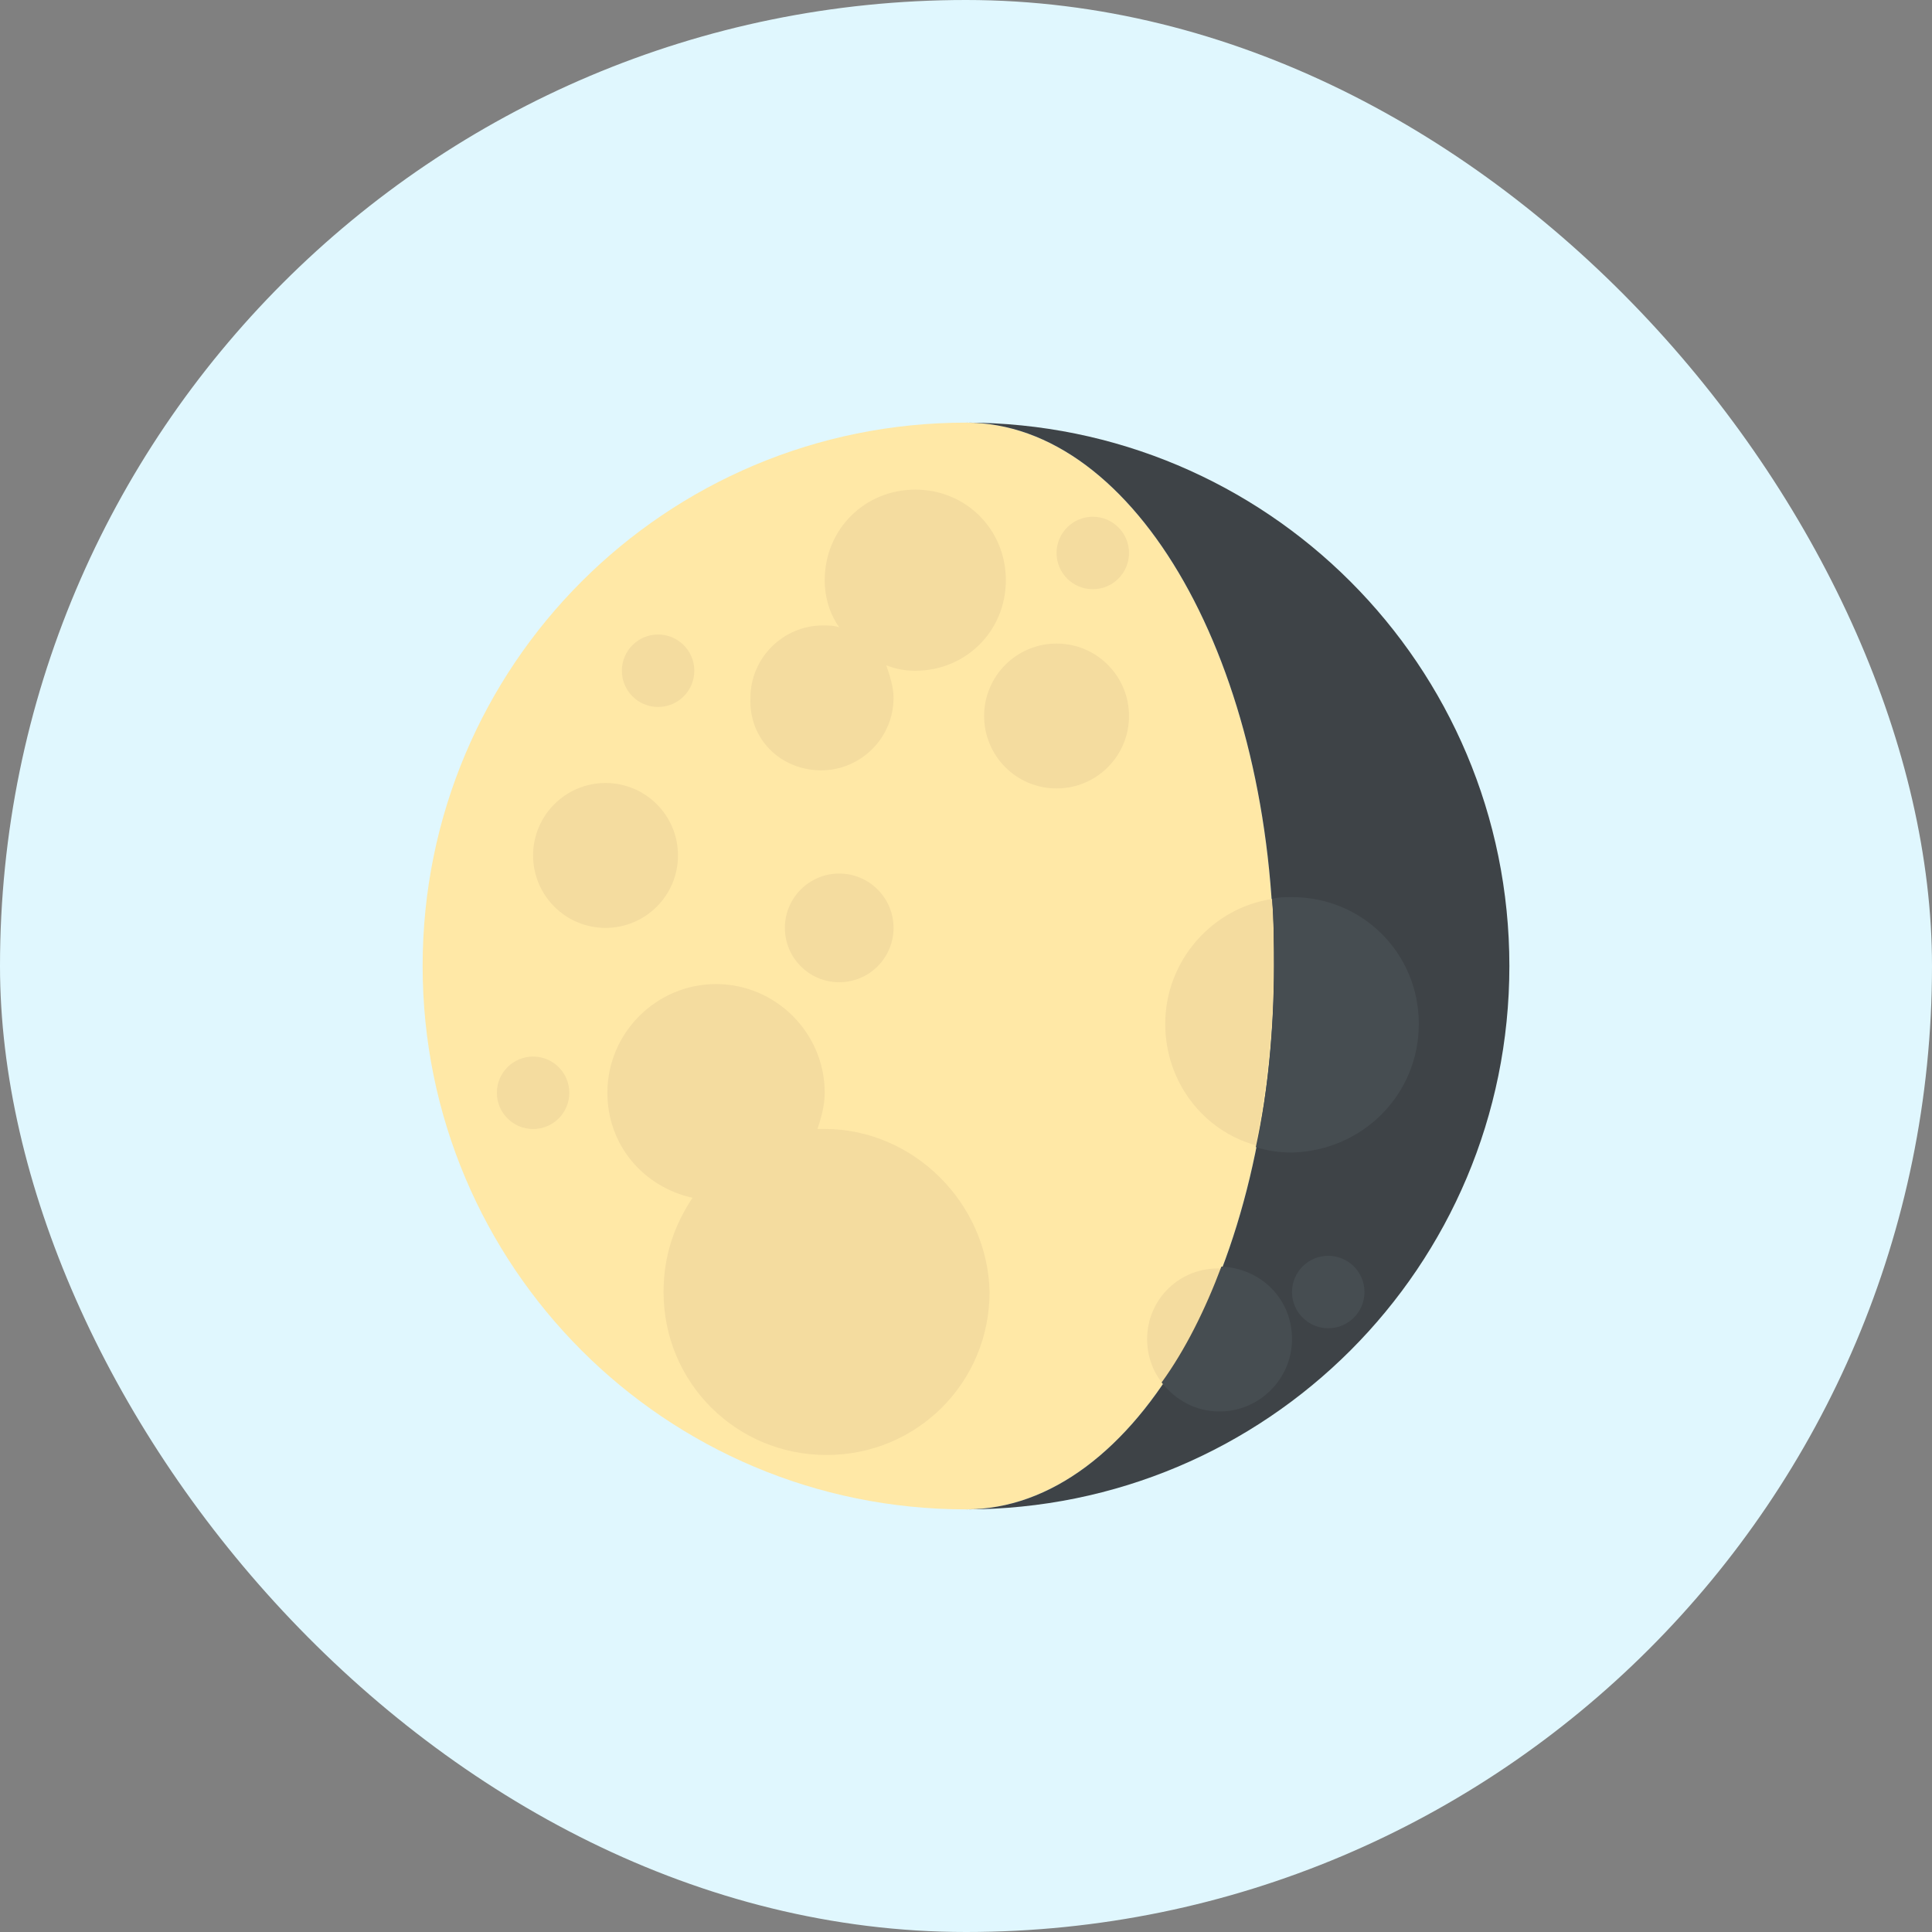 <svg width="40" height="40" viewBox="0 0 40 40" fill="none" xmlns="http://www.w3.org/2000/svg">
<rect x="0" y="0" width="40" height="40" fill="#808080" stroke="none"/>
<rect width="40" height="40" rx="20" fill="#E0F7FE"/>
<path d="M26.375 20C26.375 13.775 23.525 8.75 20 8.75C13.775 8.75 8.75 13.775 8.75 20C8.75 26.225 13.775 31.25 20 31.25C23.525 31.25 26.375 26.225 26.375 20Z" fill="#FFE8A6"/>
<path d="M20 8.75C23.525 8.75 26.375 13.775 26.375 20C26.375 26.225 23.525 31.25 20 31.25C26.225 31.25 31.25 26.225 31.25 20C31.25 13.775 26.225 8.75 20 8.75Z" fill="#3E4347"/>
<path d="M26.337 18.612C25.1 18.799 24.125 19.887 24.125 21.199C24.125 22.399 24.913 23.412 26 23.712C26.225 22.549 26.375 21.274 26.375 19.962C26.375 19.549 26.375 19.062 26.337 18.612V18.612ZM17.075 23.374H16.925C17 23.149 17.075 22.887 17.075 22.624C17.075 21.387 16.062 20.374 14.825 20.374C13.588 20.374 12.575 21.387 12.575 22.624C12.575 23.712 13.325 24.574 14.338 24.799C13.963 25.362 13.738 25.999 13.738 26.749C13.738 28.624 15.238 30.124 17.113 30.124C18.988 30.124 20.488 28.624 20.488 26.749C20.45 24.912 18.913 23.374 17.075 23.374V23.374ZM17 15.949C17.825 15.949 18.5 15.274 18.5 14.449C18.5 14.224 18.425 13.999 18.35 13.774C18.538 13.849 18.725 13.887 18.95 13.887C20 13.887 20.825 13.062 20.825 12.012C20.825 10.962 20 10.137 18.95 10.137C17.9 10.137 17.075 10.962 17.075 12.012C17.075 12.387 17.188 12.724 17.375 12.987C17.262 12.949 17.15 12.949 17.038 12.949C16.212 12.949 15.537 13.624 15.537 14.449C15.5 15.312 16.175 15.949 17 15.949" fill="#F4DC9F"/>
<path d="M21.875 16.324C22.703 16.324 23.375 15.653 23.375 14.824C23.375 13.996 22.703 13.324 21.875 13.324C21.047 13.324 20.375 13.996 20.375 14.824C20.375 15.653 21.047 16.324 21.875 16.324Z" fill="#F4DC9F"/>
<path d="M12.537 19.211C13.366 19.211 14.037 18.539 14.037 17.711C14.037 16.883 13.366 16.211 12.537 16.211C11.709 16.211 11.037 16.883 11.037 17.711C11.037 18.539 11.709 19.211 12.537 19.211Z" fill="#F4DC9F"/>
<path d="M22.625 12.199C23.039 12.199 23.375 11.863 23.375 11.449C23.375 11.035 23.039 10.699 22.625 10.699C22.211 10.699 21.875 11.035 21.875 11.449C21.875 11.863 22.211 12.199 22.625 12.199Z" fill="#F4DC9F"/>
<path d="M11.037 23.375C11.452 23.375 11.787 23.039 11.787 22.625C11.787 22.211 11.452 21.875 11.037 21.875C10.623 21.875 10.287 22.211 10.287 22.625C10.287 23.039 10.623 23.375 11.037 23.375Z" fill="#F4DC9F"/>
<path d="M17.375 20.336C17.996 20.336 18.5 19.832 18.5 19.211C18.5 18.59 17.996 18.086 17.375 18.086C16.754 18.086 16.25 18.59 16.25 19.211C16.25 19.832 16.754 20.336 17.375 20.336Z" fill="#F4DC9F"/>
<path d="M13.625 14.637C14.039 14.637 14.375 14.301 14.375 13.887C14.375 13.473 14.039 13.137 13.625 13.137C13.211 13.137 12.875 13.473 12.875 13.887C12.875 14.301 13.211 14.637 13.625 14.637Z" fill="#F4DC9F"/>
<path d="M23.75 27.726C23.75 28.063 23.863 28.401 24.087 28.663C24.575 27.951 24.988 27.163 25.325 26.263H25.288C24.425 26.226 23.75 26.901 23.75 27.726Z" fill="#F4DC9F"/>
<path d="M29.375 21.199C29.375 19.737 28.212 18.574 26.75 18.574C26.6 18.574 26.45 18.574 26.337 18.612C26.375 19.062 26.375 19.549 26.375 19.999C26.375 21.312 26.262 22.549 26 23.749C26.225 23.824 26.488 23.862 26.75 23.862C28.212 23.824 29.375 22.662 29.375 21.199Z" fill="#464D51"/>
<path d="M27.5 27.5C27.914 27.5 28.25 27.164 28.25 26.75C28.25 26.336 27.914 26 27.5 26C27.086 26 26.75 26.336 26.75 26.75C26.75 27.164 27.086 27.5 27.5 27.5Z" fill="#464D51"/>
<path d="M25.25 29.223C26.075 29.223 26.75 28.548 26.75 27.723C26.75 26.898 26.113 26.26 25.288 26.223C24.95 27.123 24.538 27.948 24.05 28.623C24.35 28.998 24.762 29.223 25.25 29.223" fill="#464D51"/>
</svg>
